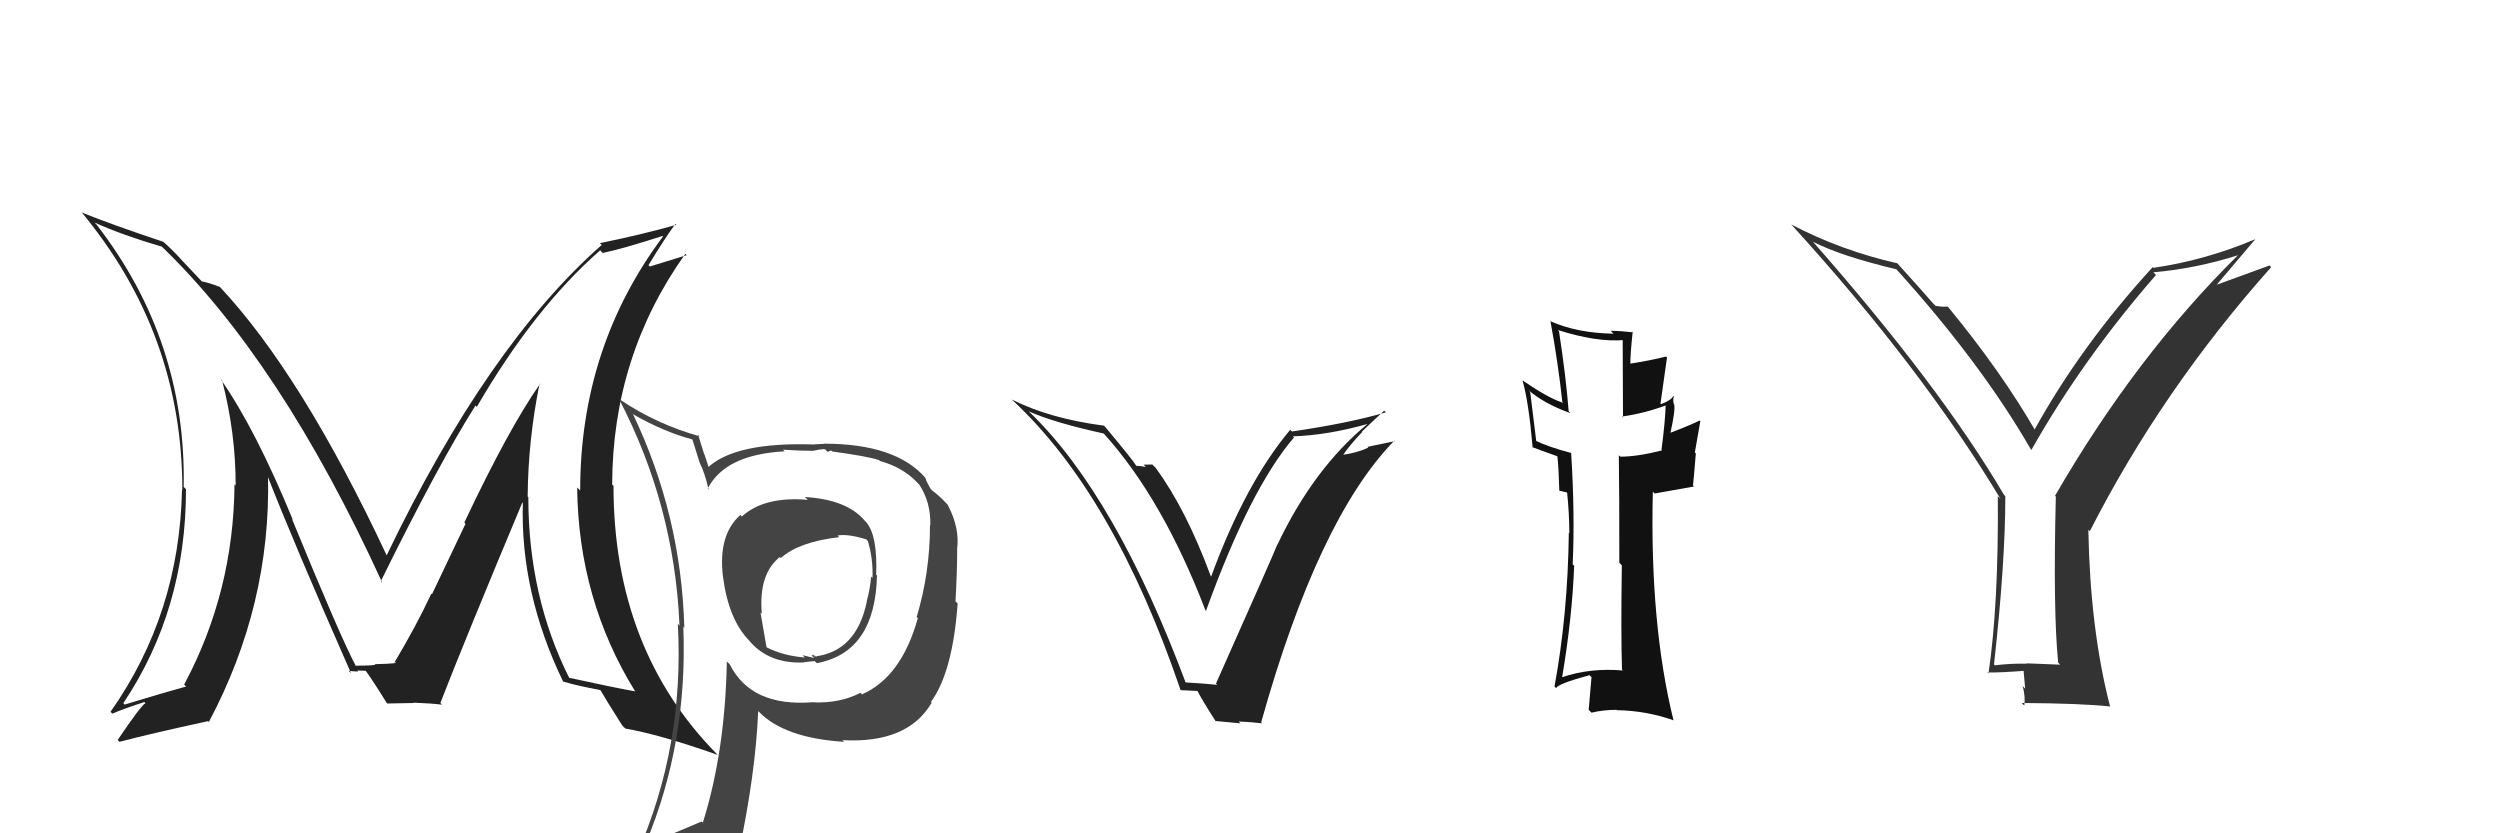 <svg xmlns="http://www.w3.org/2000/svg" width="150" height="50" viewBox="0,0,150,50"><path fill="#222" d="M71.04 40.92L71.20 41.09L71.18 41.06Q66.96 29.76 61.82 24.77L61.84 24.79L61.72 24.68Q63.25 25.36 66.22 26.01L66.18 25.98L66.26 26.05Q69.76 29.94 72.32 36.60L72.31 36.60L72.36 36.65Q75.02 29.29 77.64 26.25L77.61 26.22L77.57 26.18Q79.62 26.12 82.05 25.44L81.91 25.29L82.05 25.44Q78.82 28.10 76.65 32.67L76.64 32.67L76.64 32.67Q76.35 33.40 72.96 41.01L72.91 40.96L73.03 41.09Q72.27 41.01 71.06 40.94ZM75.68 43.35L75.83 43.51L75.67 43.34Q79.09 31.12 83.66 26.44L83.69 26.47L82.05 26.81L82.10 26.86Q81.39 27.18 80.56 27.29L80.54 27.27L80.58 27.31Q80.92 26.78 81.74 25.91L81.77 25.94L81.72 25.89Q82.59 25.06 83.05 24.64L83.02 24.61L83.15 24.74Q80.94 25.39 77.51 25.89L77.55 25.92L77.41 25.79Q74.72 29.00 72.67 34.59L72.65 34.57L72.65 34.58Q71.16 30.54 69.33 28.06L69.14 27.87L68.62 27.88L68.75 28.02Q68.43 27.95 68.20 27.95L68.27 28.03L68.15 27.91Q68.02 27.66 66.30 25.60L66.31 25.61L66.24 25.54Q62.96 25.11 60.71 23.97L60.71 23.97L60.77 24.03Q66.83 29.67 70.83 41.39L70.84 41.41L71.88 41.46L71.81 41.39Q72.12 42.00 72.95 43.29L72.92 43.26L74.43 43.40L74.32 43.29Q75.08 43.32 75.72 43.40Z"/><path fill="#222" d="M32.34 23.01L32.33 22.99L32.39 23.05Q30.52 25.72 27.86 31.35L27.93 31.43L25.92 35.65L25.88 35.62Q25.00 37.51 23.66 39.76L23.76 39.85L23.63 39.72Q24.17 39.81 22.50 39.85L22.52 39.87L22.51 39.86Q22.59 39.94 21.33 39.94L21.27 39.87L21.34 39.94Q20.46 38.30 17.52 31.14L17.54 31.16L17.57 31.19Q15.34 25.76 13.24 22.75L13.36 22.86L13.33 22.84Q14.14 25.97 14.14 29.13L14.14 29.13L14.07 29.06Q14.02 35.52 11.05 41.07L11.11 41.14L11.17 41.19Q9.85 41.55 7.49 42.27L7.51 42.30L7.40 42.19Q11.16 36.58 11.16 29.35L11.02 29.21L11.02 29.21Q11.19 20.43 5.78 13.46L5.70 13.38L5.67 13.35Q7.35 14.11 9.71 14.80L9.67 14.76L9.62 14.71Q16.84 21.63 22.93 34.95L22.91 34.93L22.85 34.87Q26.32 27.83 28.53 24.33L28.59 24.40L28.61 24.41Q32.05 18.49 36.01 15.02L36.08 15.09L36.16 15.18Q37.39 14.92 39.75 14.16L39.65 14.06L39.78 14.19Q34.81 20.83 34.81 29.43L34.70 29.32L34.63 29.25Q34.70 35.98 38.12 41.50L38.12 41.50L38.10 41.48Q36.86 41.26 34.12 40.66L33.99 40.53L34.17 40.71Q31.70 35.80 31.70 29.83L31.66 29.79L31.66 29.78Q31.69 26.39 32.37 23.04ZM33.89 41.00L33.80 40.91L33.78 40.89Q34.60 41.14 36.05 41.41L35.92 41.28L35.99 41.35Q36.40 42.06 37.35 43.55L37.49 43.68L37.51 43.71Q39.59 44.07 43.05 45.29L42.98 45.22L43.04 45.27Q36.81 38.97 36.81 29.15L36.80 29.14L36.73 29.07Q36.75 21.36 41.12 15.23L41.20 15.31L38.99 15.99L38.91 15.91Q39.87 14.32 40.52 13.44L40.61 13.53L40.57 13.49Q38.62 14.05 35.99 14.59L36.15 14.74L36.10 14.70Q29.26 20.72 23.20 33.32L23.31 33.43L23.20 33.32Q18.10 22.44 13.16 17.18L13.10 17.13L13.19 17.22Q12.67 17.00 12.10 16.88L12.19 16.97L11.05 15.76L10.96 15.67Q10.38 15.01 9.69 14.41L9.65 14.36L9.80 14.51Q6.72 13.48 4.93 12.76L4.82 12.65L4.85 12.68Q10.94 19.99 10.94 29.39L10.92 29.38L10.92 29.37Q10.77 36.84 6.63 42.71L6.61 42.69L6.74 42.82Q7.37 42.54 8.67 42.12L8.61 42.07L8.73 42.19Q8.47 42.31 7.06 44.40L7.07 44.41L7.17 44.51Q8.98 44.03 12.48 43.27L12.55 43.33L12.53 43.32Q16.27 36.29 16.08 28.52L16.01 28.45L16.01 28.45Q17.59 32.51 21.06 40.39L21.06 40.39L20.92 40.25Q21.26 40.29 21.49 40.29L21.44 40.23L21.99 40.25L21.87 40.14Q22.43 40.92 23.23 42.22L23.19 42.18L23.22 42.21Q24.83 42.18 24.83 42.18L24.82 42.17L24.81 42.16Q25.88 42.20 26.52 42.28L26.45 42.21L26.42 42.18Q27.99 38.15 31.34 30.15L31.37 30.18L31.37 30.18Q31.21 35.57 33.79 40.90Z"/><path fill="#444" d="M48.36 29.89L48.43 29.95L48.46 29.99Q45.85 29.77 44.51 30.99L44.59 31.07L44.42 30.90Q43.07 32.10 43.38 34.61L43.51 34.75L43.38 34.61Q43.71 37.15 44.93 38.41L45.08 38.57L44.91 38.39Q46.08 39.83 48.21 39.75L48.16 39.70L48.20 39.74Q48.70 39.67 48.89 39.67L49.05 39.83L49.01 39.79Q52.51 39.14 52.62 34.53L52.55 34.46L52.57 34.48Q52.66 32.14 51.98 31.34L52.09 31.45L51.91 31.27Q50.84 29.97 48.29 29.82ZM51.74 41.68L51.76 41.71L51.63 41.57Q50.37 42.21 48.81 42.14L48.89 42.22L48.80 42.13Q45.07 42.44 43.78 39.85L43.60 39.68L43.61 39.68Q43.51 45.10 42.17 49.36L42.24 49.43L42.10 49.29Q40.48 49.96 38.85 50.68L38.72 50.56L38.75 50.58Q41.27 44.57 41.00 37.60L41.13 37.74L41.06 37.66Q40.87 30.89 37.97 24.83L37.82 24.68L38.01 24.87Q39.81 25.90 41.52 26.36L41.55 26.39L41.99 27.79L41.98 27.77Q42.26 28.28 42.52 29.38L42.50 29.36L42.46 29.32Q43.50 27.27 47.08 27.08L47.00 27.00L46.98 26.98Q47.96 27.05 48.83 27.05L48.82 27.04L49.24 26.96L49.27 26.99Q49.31 26.92 49.51 26.96L49.65 27.11L49.88 27.03L49.94 27.09Q52.01 27.37 52.73 27.60L52.76 27.62L52.80 27.66Q54.21 28.05 55.08 29.00L55.14 29.06L55.15 29.07Q55.85 30.11 55.82 31.52L55.98 31.68L55.80 31.50Q55.80 34.36 55.00 37.02L55.08 37.11L55.07 37.09Q54.08 40.63 51.72 41.66ZM55.88 42.16L55.88 42.13L55.86 42.11Q57.16 40.33 57.46 36.21L57.35 36.10L57.33 36.08Q57.43 34.28 57.43 33.02L57.54 33.13L57.42 33.01Q57.61 31.68 56.85 30.27L56.84 30.26L56.82 30.24Q56.41 29.79 55.91 29.41L55.83 29.32L55.70 29.08L55.58 28.85L55.52 28.67L55.54 28.69Q53.77 26.62 49.43 26.62L49.44 26.63L48.86 26.66L48.88 26.67Q44.06 26.50 42.42 28.10L42.51 28.19L42.60 28.28Q42.43 27.76 42.27 27.27L42.25 27.25L41.88 26.07L41.99 26.18Q39.40 25.46 37.19 23.97L37.31 24.09L37.13 23.92Q40.46 30.29 40.77 37.52L40.82 37.58L40.67 37.43Q41.07 44.79 38.21 51.26L38.17 51.22L40.19 50.39L40.11 50.30Q39.97 51.15 39.28 52.71L39.19 52.62L39.25 52.69Q41.86 51.52 44.18 51.18L44.25 51.25L44.30 51.29Q45.34 46.40 45.49 42.67L45.50 42.68L45.51 42.68Q47.03 44.28 50.64 44.51L50.60 44.46L50.55 44.41Q54.45 44.62 55.89 42.18L56.00 42.29ZM50.32 32.19L50.33 32.21L50.26 32.13Q50.87 32.02 51.97 32.36L51.94 32.33L52.07 32.46Q52.39 33.50 52.35 34.68L52.25 34.57L52.27 34.60Q52.19 35.44 52.00 36.08L52.02 36.10L52.01 36.09Q51.39 39.09 48.88 39.39L48.74 39.25L49.00 39.40L49.04 39.44Q48.81 39.28 48.69 39.32L48.85 39.48L48.15 39.31L48.29 39.45Q47.01 39.35 46.02 38.85L45.99 38.83L45.63 36.75L45.71 36.83Q45.50 34.45 46.79 33.42L46.82 33.45L46.85 33.48Q47.96 32.50 50.36 32.23Z"/><path fill="#111" d="M97.34 40.20L97.24 40.10L97.38 40.23Q95.41 40.06 93.74 40.63L93.80 40.69L93.73 40.62Q94.33 37.07 94.45 33.95L94.42 33.92L94.36 33.87Q94.50 30.85 94.27 27.19L94.26 27.18L94.27 27.18Q92.85 26.80 92.09 26.42L92.18 26.51L91.81 23.51L91.68 23.38Q92.63 24.22 94.23 24.79L94.11 24.67L94.12 24.68Q93.96 22.61 93.54 19.87L93.51 19.84L93.47 19.80Q95.82 20.55 97.45 20.40L97.36 20.31L97.38 25.05L97.33 24.99Q98.63 24.81 99.97 24.32L100.01 24.37L99.94 24.29Q99.92 25.22 99.69 26.98L99.67 26.96L99.73 27.02Q98.25 27.40 97.22 27.40L97.24 27.42L97.13 27.31Q97.16 29.51 97.16 33.77L97.29 33.90L97.31 33.92Q97.25 38.01 97.32 40.18ZM100.51 23.87L100.50 23.86L100.40 23.76Q100.27 24.02 99.66 24.25L99.63 24.21L100.02 21.45L99.97 21.39Q99.09 21.62 97.68 21.84L97.83 22.00L97.82 21.98Q97.81 21.29 97.96 19.92L97.84 19.79L97.99 19.94Q97.21 19.85 96.64 19.85L96.78 19.99L96.81 20.02Q94.65 19.99 93.01 19.27L92.93 19.19L93.03 19.29Q93.48 21.72 93.75 24.20L93.64 24.08L93.68 24.13Q92.89 23.87 91.37 22.84L91.32 22.80L91.35 22.82Q91.73 24.16 91.96 26.86L91.92 26.82L91.92 26.82Q92.30 26.97 93.48 27.39L93.56 27.47L93.44 27.35Q93.52 28.04 93.56 29.45L93.55 29.44L93.99 29.54L94.16 29.63L94.02 29.49Q94.16 30.81 94.16 31.99L94.12 31.95L94.13 31.96Q94.07 36.85 93.27 41.19L93.38 41.30L93.37 41.29Q93.43 41.04 95.37 40.51L95.47 40.61L95.49 40.63Q95.44 41.22 95.32 42.60L95.33 42.60L95.49 42.76Q96.19 42.59 96.99 42.59L97.01 42.61L97.01 42.61Q98.76 42.64 100.39 43.21L100.43 43.25L100.41 43.22Q98.98 37.42 99.17 29.50L99.28 29.61L101.64 29.19L101.58 29.13Q101.67 28.23 101.75 27.20L101.69 27.15L102.02 25.27L101.98 25.23Q101.42 25.51 100.24 25.96L100.14 25.86L100.23 25.95Q100.53 24.61 100.45 24.27L100.34 24.16L100.43 24.25Q100.36 23.99 100.43 23.80Z"/><path fill="#333" d="M123.50 39.77L123.61 39.88L121.59 39.80L121.61 39.82Q120.64 39.80 119.69 39.92L119.65 39.87L119.64 39.87Q120.32 33.77 120.32 29.77L120.22 29.67L120.24 29.69Q116.38 23.13 108.73 14.45L108.69 14.41L108.79 14.51Q110.44 15.36 113.79 16.16L113.84 16.22L113.74 16.11Q118.84 21.74 121.85 26.96L121.87 26.98L121.88 27.00Q124.98 21.52 129.36 16.50L129.30 16.44L129.20 16.34Q131.78 16.11 134.29 15.31L134.24 15.26L134.29 15.30Q128.17 21.33 123.30 29.75L123.35 29.79L123.35 29.79Q123.18 36.67 123.49 39.75ZM132.77 17.36L135.32 14.35L135.32 14.35Q132.32 15.62 129.20 16.07L129.20 16.07L129.16 16.03Q124.88 20.70 122.06 25.80L122.07 25.81L122.15 25.89Q120.08 22.30 116.88 18.41L116.87 18.40L116.85 18.39Q116.63 18.43 116.13 18.35L116.06 18.27L116.01 18.23Q115.29 17.40 113.77 15.72L113.76 15.71L113.85 15.80Q110.45 15.03 107.48 13.47L107.57 13.56L107.46 13.45Q115.28 22.03 120.04 29.95L119.90 29.80L119.87 29.78Q119.92 36.26 119.31 40.41L119.15 40.26L119.25 40.35Q120.02 40.36 121.47 40.25L121.41 40.19L121.51 41.32L121.36 41.16Q121.53 41.80 121.46 42.33L121.39 42.27L121.30 42.18Q124.87 42.20 126.62 42.39L126.70 42.48L126.60 42.37Q125.41 37.76 125.30 31.78L125.38 31.87L125.39 31.87Q129.72 23.38 136.27 16.03L136.17 15.93L132.63 17.22Z"/></svg>